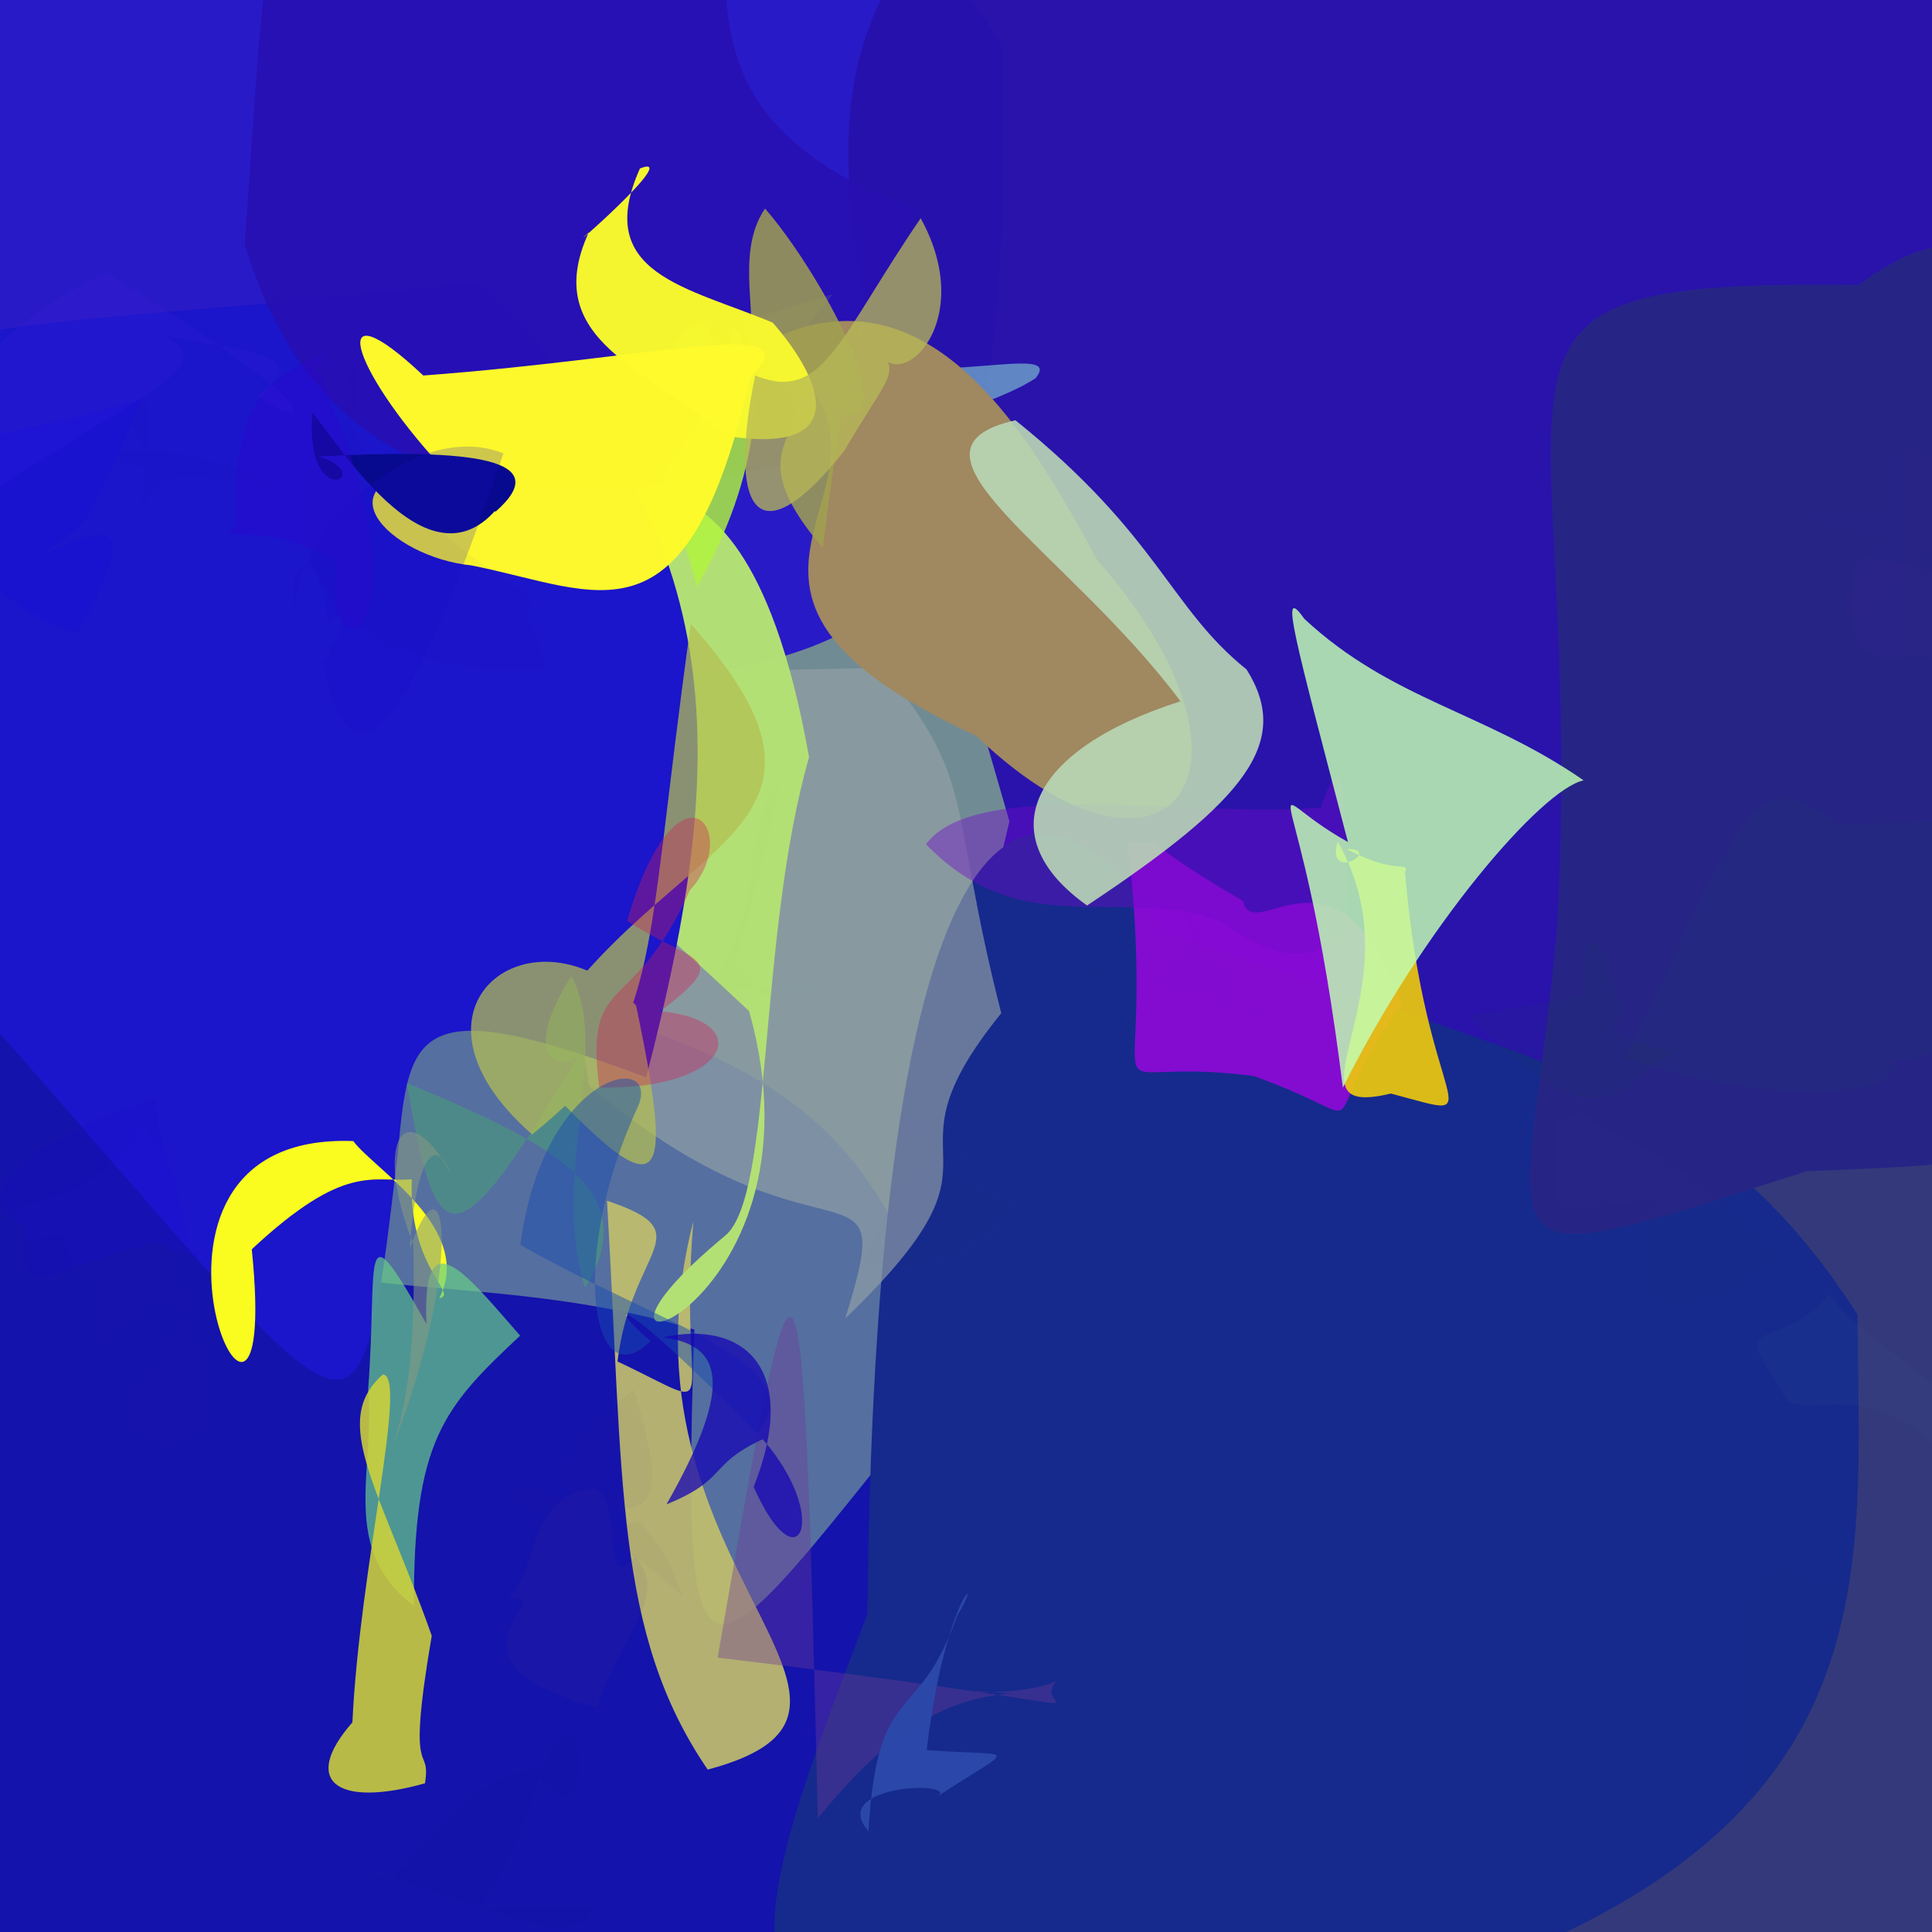 <?xml version="1.0" ?>
<svg xmlns="http://www.w3.org/2000/svg" version="1.1" width="512" height="512">
  <rect width="100%" height="100%" fill="#808080" stroke="none"/>
  <defs/>
  <g>
    <path d="M 568.111 426.954 C 538.411 527.025 539.234 535.239 404.303 520.953 C 353.079 531.834 326.702 532.04 264.782 486.342 C 310.425 301.518 346.923 308.623 475.859 302.424 C 572.468 303.015 589.305 305.579 568.111 426.954" stroke-width="0.0" fill="rgb(37, 43, 123)" opacity="0.825" stroke="rgb(0, 0, 0)" stroke-opacity="1.0" stroke-linecap="round" stroke-linejoin="round"/>
    <path d="M 263.195 465.613 C 312.183 525.371 334.946 538.021 127.365 558.581 C -76.311 519.644 -75.8 509.094 -12.79 411.634 C -0.09 188.259 -19.45 188.827 0.097 218.016 C 198.605 297.314 250.341 238.653 263.195 465.613" stroke-width="0.0" fill="rgb(15, 14, 172)" opacity="0.957" stroke="rgb(0, 0, 0)" stroke-opacity="1.0" stroke-linecap="round" stroke-linejoin="round"/>
    <path d="M 289.789 319.162 C 189.388 434.718 179.465 482.659 184.02 352.354 C 86.38 322.889 14.457 382.027 18.989 178.132 C -6.17 160.33 8.627 156.807 101.27 103.694 C 276.994 122.702 299.742 121.161 289.789 319.162" stroke-width="0.0" fill="rgb(109, 143, 157)" opacity="0.74" stroke="rgb(0, 0, 0)" stroke-opacity="1.0" stroke-linecap="round" stroke-linejoin="round"/>
    <path d="M 265.632 12.546 C 269.163 208.71 226.248 171.296 30.88 191.027 C -34.744 206.915 -33.2 192.408 -20.099 62.342 C -14.989 -15.723 -7.218 -19.661 55.098 -15.637 C 182.743 -21.069 232.92 -44.781 265.632 12.546" stroke-width="0.0" fill="rgb(41, 26, 199)" opacity="0.999" stroke="rgb(0, 0, 0)" stroke-opacity="1.0" stroke-linecap="round" stroke-linejoin="round"/>
    <path d="M 526.004 41.998 C 430.183 281.829 452.784 312.116 421.783 314.862 C 273.398 292.405 242.162 321.948 267.509 217.699 C 220.867 54.267 187.085 -4.984 307.263 -58.688 C 563.2 -6.245 563.2 4.452 526.004 41.998" stroke-width="0.0" fill="rgb(39, 17, 172)" opacity="0.973" stroke="rgb(0, 0, 0)" stroke-opacity="1.0" stroke-linecap="round" stroke-linejoin="round"/>
    <path d="M 492.263 348.372 C 492.735 431.394 506.221 510.562 296.37 545.8 C 184.553 550.214 193.068 523.693 229.853 427.813 C 232.172 200.449 275.879 196.845 308.572 246.951 C 406.094 281.704 451.764 285.27 492.263 348.372" stroke-width="0.0" fill="rgb(21, 42, 140)" opacity="1.0" stroke="rgb(0, 0, 0)" stroke-opacity="1.0" stroke-linecap="round" stroke-linejoin="round"/>
    <path d="M 546.431 201.555 C 561.029 309.785 554.612 307.196 478.833 310.383 C 385.562 340.213 404.653 336.138 412.66 245.624 C 420.811 92.845 376.95 74.053 492.424 75.515 C 534.466 45.546 532.649 82 546.431 201.555" stroke-width="0.0" fill="rgb(38, 37, 134)" opacity="0.997" stroke="rgb(0, 0, 0)" stroke-opacity="1.0" stroke-linecap="round" stroke-linejoin="round"/>
    <path d="M 265.349 268.504 C 230.705 311.238 272.759 302.566 223.989 349.407 C 238.628 302.45 218.415 340.387 156.095 287.722 C 137.733 168.311 133.487 179.728 233.839 176.958 C 259.056 207.055 251.147 212.958 265.349 268.504" stroke-width="0.0" fill="rgb(148, 162, 166)" opacity="0.655" stroke="rgb(0, 0, 0)" stroke-opacity="1.0" stroke-linecap="round" stroke-linejoin="round"/>
    <path d="M 274.435 100.236 C 266.666 105.386 246.517 112.655 226.89 114.752 C 234.577 112.852 226.585 111.697 195.582 90.124 C 220.416 89.999 204.065 81.918 212.337 89.498 C 236.113 107.127 283.378 89.149 274.435 100.236" stroke-width="0.0" fill="rgb(127, 198, 209)" opacity="0.64" stroke="rgb(0, 0, 0)" stroke-opacity="1.0" stroke-linecap="round" stroke-linejoin="round"/>
    <path d="M 183.742 323.67 C 160.232 414.922 248.318 452.762 187.548 468.963 C 162.814 432.736 165.267 393.105 160.866 318.205 C 186.39 326.811 167.315 330.411 163.645 360.806 C 193.497 374.86 179.499 374.983 183.742 323.67" stroke-width="0.0" fill="rgb(195, 192, 108)" opacity="0.907" stroke="rgb(0, 0, 0)" stroke-opacity="1.0" stroke-linecap="round" stroke-linejoin="round"/>
    <path d="M 214.406 200.668 C 200.766 248.182 204.964 317.019 192.166 327.472 C 137.421 372.835 221.561 349.126 198.499 267.919 C 67.357 145.359 22.556 137.935 220.722 77.963 C 144.066 174.519 193.926 84.995 214.406 200.668" stroke-width="0.0" fill="rgb(179, 225, 116)" opacity="0.991" stroke="rgb(0, 0, 0)" stroke-opacity="1.0" stroke-linecap="round" stroke-linejoin="round"/>
    <path d="M 171.242 285.533 C 110.075 262.484 108.321 272.999 105.413 305.929 C 94.447 395.856 98.307 384.842 -5.11 268.14 C -80.752 61.475 -63.307 97.154 126.44 74.775 C 194.375 140.831 193.766 198.693 171.242 285.533" stroke-width="0.0" fill="rgb(27, 21, 203)" opacity="1.0" stroke="rgb(0, 0, 0)" stroke-opacity="1.0" stroke-linecap="round" stroke-linejoin="round"/>
    <path d="M 243.187 55.999 C 222.865 96.515 241.837 116.867 216.401 121.345 C 161.052 133.316 89.26 145.166 64.834 64.707 C 73.602 -51.248 63.825 -72.072 190.51 -43.315 C 196.815 -5.305 176.459 30.635 243.187 55.999" stroke-width="0.0" fill="rgb(39, 15, 178)" opacity="0.882" stroke="rgb(0, 0, 0)" stroke-opacity="1.0" stroke-linecap="round" stroke-linejoin="round"/>
    <path d="M 274.1 131.531 C 346.738 197.361 313.354 247.414 258.742 195.034 C 167.029 152.59 254.175 127.65 202.571 90.886 C 252.414 65.281 280.57 130.307 299.811 165.194 C 274.454 185.262 237.317 123.813 274.1 131.531" stroke-width="0.0" fill="rgb(160, 136, 96)" opacity="1.0" stroke="rgb(0, 0, 0)" stroke-opacity="1.0" stroke-linecap="round" stroke-linejoin="round"/>
    <path d="M 93.617 302.396 C 99.242 309.943 125.79 325.798 116.405 344.062 C 121.726 342.882 108.209 336.328 109.127 312.53 C 98.71 313.406 91.451 307.996 66.723 331.071 C 75.11 413.163 22.91 299.729 93.617 302.396" stroke-width="0.0" fill="rgb(250, 253, 30)" opacity="0.995" stroke="rgb(0, 0, 0)" stroke-opacity="1.0" stroke-linecap="round" stroke-linejoin="round"/>
    <path d="M 197.801 93.125 C 229.353 116.058 189.018 111.532 218.052 145.176 C 233.008 23.655 237.543 130.458 195.475 92.755 C 254.551 140.807 221.204 76.371 202.746 55.274 C 194.259 67.562 201.906 86.437 197.801 93.125" stroke-width="0.0" fill="rgb(160, 161, 79)" opacity="0.847" stroke="rgb(0, 0, 0)" stroke-opacity="1.0" stroke-linecap="round" stroke-linejoin="round"/>
    <path d="M 280.116 445.415 C 267.931 451.563 228.356 446.185 267.932 448.75 C 247.42 450.471 233.414 461.613 216.722 481.863 C 212.672 307.843 211.583 316.659 190.178 439.292 C 312.125 453.896 271.033 454.298 280.116 445.415" stroke-width="0.0" fill="rgb(108, 57, 154)" opacity="0.388" stroke="rgb(0, 0, 0)" stroke-opacity="1.0" stroke-linecap="round" stroke-linejoin="round"/>
    <path d="M 151.365 258.684 C 162.125 277.946 145.585 311.912 155.074 341.272 C 170.053 316.5 149.964 304.481 107.81 286.993 C 115.772 333.404 120.208 335.237 153.184 279.903 C 150.047 283.556 136.738 282.365 151.365 258.684" stroke-width="0.0" fill="rgb(72, 167, 111)" opacity="0.468" stroke="rgb(0, 0, 0)" stroke-opacity="1.0" stroke-linecap="round" stroke-linejoin="round"/>
    <path d="M 194.305 86.447 C 203.981 97.261 201.496 126.423 184.706 155.401 C 176.725 124.214 169.974 131.997 184.521 113.725 C 194.845 88.815 185.934 76.161 177.486 93.587 C 183.53 95.548 188.56 112.551 194.305 86.447" stroke-width="0.0" fill="rgb(177, 244, 60)" opacity="0.818" stroke="rgb(0, 0, 0)" stroke-opacity="1.0" stroke-linecap="round" stroke-linejoin="round"/>
    <path d="M 371.663 266.031 C 345.676 301.796 368.302 298.049 332.238 285.159 C 284.302 278.871 307.902 303.411 298.886 223.324 C 313.571 224.137 294.756 218.605 329.4 238.761 C 332.37 251.113 354.017 218.812 371.663 266.031" stroke-width="0.0" fill="rgb(143, 9, 216)" opacity="0.903" stroke="rgb(0, 0, 0)" stroke-opacity="1.0" stroke-linecap="round" stroke-linejoin="round"/>
    <path d="M 138.633 281.243 C 175.216 321.035 179.45 318.371 168.555 266.427 C 141.594 238.028 102.376 266.858 141.019 300.637 C 175.773 272.437 169.979 258.826 183.063 165.358 C 234.973 223.615 171.34 221.221 138.633 281.243" stroke-width="0.0" fill="rgb(179, 190, 83)" opacity="0.729" stroke="rgb(0, 0, 0)" stroke-opacity="1.0" stroke-linecap="round" stroke-linejoin="round"/>
    <path d="M 204.769 85.498 C 218.822 101.557 225.166 120.628 192.564 115.545 C 172.769 97.984 142.739 90.626 156.022 61.592 C 147.273 69.611 181.437 39.964 169.588 44.648 C 157.048 72.608 182.093 76.002 204.769 85.498" stroke-width="0.0" fill="rgb(246, 247, 47)" opacity="0.989" stroke="rgb(0, 0, 0)" stroke-opacity="1.0" stroke-linecap="round" stroke-linejoin="round"/>
    <path d="M 245.582 463.778 C 269.766 465.701 269.943 461.891 248.312 476.166 C 255.199 471.93 219.059 472.63 230.149 485.289 C 232.538 444.604 243.153 458.047 253.656 428.169 C 261.489 415.549 250.633 421.919 245.582 463.778" stroke-width="0.0" fill="rgb(43, 73, 170)" opacity="0.961" stroke="rgb(0, 0, 0)" stroke-opacity="1.0" stroke-linecap="round" stroke-linejoin="round"/>
    <path d="M 356.618 242.65 C 352.316 255.473 339.033 255.953 324.552 244.677 C 297.834 233.774 271.56 250.718 245.389 223.734 C 258.516 205.806 315.805 216.905 350.032 214.006 C 354.661 200.606 357.227 198.353 356.618 242.65" stroke-width="0.0" fill="rgb(113, 11, 201)" opacity="0.422" stroke="rgb(0, 0, 0)" stroke-opacity="1.0" stroke-linecap="round" stroke-linejoin="round"/>
    <path d="M 198.841 100.013 C 182.037 173.424 158.968 156.564 124.903 149.835 C 103.12 147.617 82.899 127.029 116.95 123.67 C 92.518 97.11 86.319 75.178 112.176 99.516 C 176.387 94.706 215.508 83.351 198.841 100.013" stroke-width="0.0" fill="rgb(254, 250, 44)" opacity="0.992" stroke="rgb(0, 0, 0)" stroke-opacity="1.0" stroke-linecap="round" stroke-linejoin="round"/>
    <path d="M 137.841 353.961 C 117.563 372.946 109.529 381.808 109.695 425.528 C 89.713 410.585 99.564 389.373 97.55 368.325 C 100.243 333.873 94.892 318.634 113.006 350.848 C 111.843 322.342 123.403 337.456 137.841 353.961" stroke-width="0.0" fill="rgb(104, 206, 136)" opacity="0.697" stroke="rgb(0, 0, 0)" stroke-opacity="1.0" stroke-linecap="round" stroke-linejoin="round"/>
    <path d="M 114.418 433.498 C 107.455 474.156 114.309 461.335 112.633 472.593 C 89.194 479.177 79.678 472.09 93.395 456.44 C 95.301 415.449 108.179 364.819 101.487 364.242 C 87.275 376.671 100.524 394.111 114.418 433.498" stroke-width="0.0" fill="rgb(207, 211, 58)" opacity="0.872" stroke="rgb(0, 0, 0)" stroke-opacity="1.0" stroke-linecap="round" stroke-linejoin="round"/>
    <path d="M 131.38 135.552 C 147.136 121.688 125.875 118.767 84.37 120.973 C 100.566 125.806 80.684 136.367 82.776 109.439 C 89.943 117.449 115.131 160.199 134.096 131.604 C 94.201 109.323 94.507 128.01 131.38 135.552" stroke-width="0.0" fill="rgb(7, 10, 142)" opacity="1.0" stroke="rgb(0, 0, 0)" stroke-opacity="1.0" stroke-linecap="round" stroke-linejoin="round"/>
    <path d="M 78.306 130.094 C 46.812 125.088 41.636 123.259 37.105 136.709 C 42.409 97.98 36.751 103.03 32.788 108.232 C 43.449 133.52 51.018 119.439 11.912 124.206 C 19.585 116.698 51.37 116.736 78.306 130.094" stroke-width="0.0" fill="rgb(35, 0, 167)" opacity="0.011" stroke="rgb(0, 0, 0)" stroke-opacity="1.0" stroke-linecap="round" stroke-linejoin="round"/>
    <path d="M 53.844 310.696 C 63.631 310.566 48.215 312.717 37.585 297.868 C 19.965 325.262 7.354 310.837 -1.019 328.79 C 23.451 328.643 48.576 318.6 13.905 316.653 C 24.192 362.482 44.64 375.845 53.844 310.696" stroke-width="0.0" fill="rgb(28, 16, 237)" opacity="0.017" stroke="rgb(0, 0, 0)" stroke-opacity="1.0" stroke-linecap="round" stroke-linejoin="round"/>
    <path d="M 372.359 231.264 C 377.801 295.863 397.287 297.429 368.598 289.799 C 337.83 297.219 376.745 261.747 354.486 223.071 C 351.251 234.173 366.715 224.897 356.891 224.994 C 370.181 232.181 373.584 227.857 372.359 231.264" stroke-width="0.0" fill="rgb(235, 199, 15)" opacity="0.924" stroke="rgb(0, 0, 0)" stroke-opacity="1.0" stroke-linecap="round" stroke-linejoin="round"/>
    <path d="M 174.992 267.978 C 200.762 270.474 193.321 288.945 158.819 288.213 C 154.717 257.197 167.807 269.842 182.792 235.984 C 197.128 220.356 179.667 198.316 166.193 244.024 C 183.484 255.475 194.983 252.914 174.992 267.978" stroke-width="0.0" fill="rgb(209, 30, 85)" opacity="0.369" stroke="rgb(0, 0, 0)" stroke-opacity="1.0" stroke-linecap="round" stroke-linejoin="round"/>
    <path d="M 195.114 256.294 C 208.326 268.467 196.383 264.115 217.723 261.22 C 191.629 259.606 157.82 270.84 183.589 266.092 C 204.478 245.094 194.817 219.94 206.766 207.01 C 202.786 229.759 196.674 245.855 195.114 256.294" stroke-width="0.0" fill="rgb(163, 176, 154)" opacity="0.012" stroke="rgb(0, 0, 0)" stroke-opacity="1.0" stroke-linecap="round" stroke-linejoin="round"/>
    <path d="M 200.546 379.976 C 164.525 342.466 159.41 344.327 172.391 355.408 C 156.829 371.028 150.438 333.245 169.17 293.024 C 175.008 278.461 143.936 283.728 137.926 329.906 C 175.278 351.384 216.28 361.211 200.546 379.976" stroke-width="0.0" fill="rgb(24, 76, 175)" opacity="0.479" stroke="rgb(0, 0, 0)" stroke-opacity="1.0" stroke-linecap="round" stroke-linejoin="round"/>
    <path d="M 87.765 106.761 C 114.44 172.688 83.691 179.831 89.537 149.223 C 69.457 136.485 56.01 145.255 62.466 139.169 C 62.749 124.197 60.996 101.445 85.788 94.389 C 83.124 103.2 80.536 87.512 87.765 106.761" stroke-width="0.0" fill="rgb(49, 4, 211)" opacity="0.329" stroke="rgb(0, 0, 0)" stroke-opacity="1.0" stroke-linecap="round" stroke-linejoin="round"/>
    <path d="M 68.058 104.65 C 78.098 112.685 95.368 113.802 28.154 72.315 C -21.232 96.322 -24.227 130.054 -6.152 132.702 C 42.806 101.054 57.653 97.18 43.704 89.081 C 61.734 92.818 85.142 93.29 68.058 104.65" stroke-width="0.0" fill="rgb(84, 44, 231)" opacity="0.113" stroke="rgb(0, 0, 0)" stroke-opacity="1.0" stroke-linecap="round" stroke-linejoin="round"/>
    <path d="M 140.765 158.215 C 140.912 166.211 136.958 155.517 145.014 176.987 C 109.132 179.694 88.91 165.743 82.223 147.929 C 70.172 118.51 100.994 116.459 93.522 97.115 C 83.879 112.586 109.819 138.731 140.765 158.215" stroke-width="0.0" fill="rgb(58, 33, 145)" opacity="0.029" stroke="rgb(0, 0, 0)" stroke-opacity="1.0" stroke-linecap="round" stroke-linejoin="round"/>
    <path d="M 419.679 206.804 C 408.662 209.107 377.313 245.3 355.872 288.233 C 344.597 197.605 330.75 208.515 357.211 223.133 C 343.157 169.138 338.822 154.225 345.602 163.936 C 368.789 185.567 393.349 188.566 419.679 206.804" stroke-width="0.0" fill="rgb(194, 255, 180)" opacity="0.829" stroke="rgb(0, 0, 0)" stroke-opacity="1.0" stroke-linecap="round" stroke-linejoin="round"/>
    <path d="M 330.357 177.415 C 342.434 196.681 330.224 212.014 288.078 239.964 C 262.396 221.712 272.311 198.755 312.844 185.85 C 282.651 145.514 234.282 119.263 269.095 111.366 C 307.187 142.008 309.911 161.026 330.357 177.415" stroke-width="0.0" fill="rgb(185, 214, 181)" opacity="0.904" stroke="rgb(0, 0, 0)" stroke-opacity="1.0" stroke-linecap="round" stroke-linejoin="round"/>
    <path d="M 138.223 30.438 C 156.036 47.277 157.956 66.576 147.682 53.804 C 123.045 48.531 124.979 33.541 99.822 47.919 C 103.166 30.001 127.384 26.226 126.694 26.638 C 108.282 10.578 158.692 21.145 138.223 30.438" stroke-width="0.0" fill="rgb(78, 68, 139)" opacity="0.0" stroke="rgb(0, 0, 0)" stroke-opacity="1.0" stroke-linecap="round" stroke-linejoin="round"/>
    <path d="M 50.247 334.895 C 57.074 327.738 50.696 335.682 41.892 329.288 C 12.632 335.218 5.212 348.923 6.581 324.755 C -13.005 315.513 16.718 298.266 41.521 291.239 C 41.053 303.215 49.982 317.955 50.247 334.895" stroke-width="0.0" fill="rgb(31, 12, 213)" opacity="0.144" stroke="rgb(0, 0, 0)" stroke-opacity="1.0" stroke-linecap="round" stroke-linejoin="round"/>
    <path d="M 249.241 66.805 C 257.866 65.627 253.212 68.275 257.63 58.858 C 235.091 53.538 221.423 40.671 222.428 18.654 C 253.427 30.224 253.946 36.532 254.193 17.807 C 254.256 2.745 258.362 12.511 249.241 66.805" stroke-width="0.0" fill="rgb(26, 46, 105)" opacity="0.0" stroke="rgb(0, 0, 0)" stroke-opacity="1.0" stroke-linecap="round" stroke-linejoin="round"/>
    <path d="M 108.605 330.899 C 118.501 302.672 122.789 335.895 103.934 383.65 C 107.9 372.293 110.134 357.356 109.547 329.785 C 98.769 302.506 107.172 288.993 119.495 310.951 C 113.871 298.012 109.661 313.176 108.605 330.899" stroke-width="0.0" fill="rgb(134, 153, 131)" opacity="0.554" stroke="rgb(0, 0, 0)" stroke-opacity="1.0" stroke-linecap="round" stroke-linejoin="round"/>
    <path d="M 199.737 394.041 C 211.609 420.936 220.316 402.151 202.119 381.407 C 187.497 388.218 192.983 392.028 176.629 398.666 C 195.216 365.992 190.829 356.368 175.664 354.401 C 197.128 349.682 212.15 362.693 199.737 394.041" stroke-width="0.0" fill="rgb(21, 5, 181)" opacity="0.748" stroke="rgb(0, 0, 0)" stroke-opacity="1.0" stroke-linecap="round" stroke-linejoin="round"/>
    <path d="M 14.886 184.484 C 37.614 184.466 39.579 204.474 7.473 195.881 C 17.509 205.153 -1.57 205.324 25.585 226.132 C 49.729 218.745 34.895 194.291 22.856 203.153 C 41.147 203.469 49.01 199.169 14.886 184.484" stroke-width="0.0" fill="rgb(42, 55, 245)" opacity="0.0" stroke="rgb(0, 0, 0)" stroke-opacity="1.0" stroke-linecap="round" stroke-linejoin="round"/>
    <path d="M 472.682 333.312 C 447.147 354.228 425.041 350.541 437.819 317.531 C 403.84 323.232 413.562 323.263 412.256 296.358 C 417.929 300.397 428.494 278.428 417.547 291.006 C 419.028 301.01 438.234 297.724 472.682 333.312" stroke-width="0.0" fill="rgb(83, 56, 122)" opacity="0.013" stroke="rgb(0, 0, 0)" stroke-opacity="1.0" stroke-linecap="round" stroke-linejoin="round"/>
    <path d="M 11.773 146.551 C 23.387 142.715 40.649 131.333 20.698 167.576 C -0.911 161.758 -7.968 144.779 -19.523 144.912 C -26.485 110.404 -12.305 121.349 37.769 105.658 C 21.131 141.383 27.093 135.009 11.773 146.551" stroke-width="0.0" fill="rgb(10, 5, 250)" opacity="0.115" stroke="rgb(0, 0, 0)" stroke-opacity="1.0" stroke-linecap="round" stroke-linejoin="round"/>
    <path d="M 550.668 234.552 C 516.759 290.828 499.814 284.234 489.645 273.782 C 523.44 285.925 483.128 297.776 431.037 280.534 C 464.132 209.413 465.425 203.006 487.434 218.439 C 529.538 217.256 538.754 215.991 550.668 234.552" stroke-width="0.0" fill="rgb(31, 68, 77)" opacity="0.09" stroke="rgb(0, 0, 0)" stroke-opacity="1.0" stroke-linecap="round" stroke-linejoin="round"/>
    <path d="M 232.142 91.429 C 238.977 99.15 235.886 98.656 223.75 119.49 C 199.675 149.618 193.074 133.687 200.133 99.51 C 218.161 106.799 222.187 89.731 243.988 57.842 C 259.787 86.417 236.688 106.4 232.142 91.429" stroke-width="0.0" fill="rgb(183, 184, 87)" opacity="0.761" stroke="rgb(0, 0, 0)" stroke-opacity="1.0" stroke-linecap="round" stroke-linejoin="round"/>
    <path d="M 444.863 277.655 C 428.873 287.321 425.466 305.773 389.349 269.229 C 432.213 261.842 437.82 258.38 421.265 282.551 C 416.401 243.44 423.36 239.855 429.387 267.841 C 413.585 274.113 450.011 280.725 444.863 277.655" stroke-width="0.0" fill="rgb(14, 65, 64)" opacity="0.077" stroke="rgb(0, 0, 0)" stroke-opacity="1.0" stroke-linecap="round" stroke-linejoin="round"/>
    <path d="M 566.356 149.248 C 519.105 195.254 485.518 206.76 479.805 177.829 C 515.516 195.763 503.454 173.353 506.791 86.138 C 483.961 87.902 494.917 90.453 532.11 94.28 C 527.464 105.224 539.87 112.672 566.356 149.248" stroke-width="0.0" fill="rgb(76, 41, 88)" opacity="0.01" stroke="rgb(0, 0, 0)" stroke-opacity="1.0" stroke-linecap="round" stroke-linejoin="round"/>
    <path d="M 544.346 185.6 C 535.269 183.71 516.859 178.761 508.904 173.245 C 493.013 178.261 488.88 168.478 490.952 155 C 491.345 148.92 488.965 144.421 512.354 151.965 C 540.732 163.512 534.89 165.043 544.346 185.6" stroke-width="0.0" fill="rgb(82, 41, 157)" opacity="0.078" stroke="rgb(0, 0, 0)" stroke-opacity="1.0" stroke-linecap="round" stroke-linejoin="round"/>
    <path d="M 34.232 371.732 C 33.911 392.427 74.21 382.777 44.017 343.617 C 12.85 359.673 36.18 366.632 21.908 332.048 C 31.969 317.784 17.518 322.642 45.228 331.492 C 49.413 349.288 48.955 353.153 34.232 371.732" stroke-width="0.0" fill="rgb(58, 37, 170)" opacity="0.022" stroke="rgb(0, 0, 0)" stroke-opacity="1.0" stroke-linecap="round" stroke-linejoin="round"/>
    <path d="M 319.573 267.875 C 350.071 270.546 344.416 268.391 303.65 261.3 C 323.002 248.248 282.509 259.269 262.018 260.505 C 303.81 260.135 323.961 253.352 313.823 241.541 C 317.544 260.993 341.11 257.793 319.573 267.875" stroke-width="0.0" fill="rgb(49, 0, 204)" opacity="0.004" stroke="rgb(0, 0, 0)" stroke-opacity="1.0" stroke-linecap="round" stroke-linejoin="round"/>
    <path d="M 513.613 143.858 C 529.9 115.009 495.134 116.016 500.386 123.453 C 501.111 164.949 480.019 157.343 493.7 163.501 C 512.891 144.643 522.44 128.022 529.621 138.535 C 462.448 129.554 471.478 140.8 513.613 143.858" stroke-width="0.0" fill="rgb(69, 35, 167)" opacity="0.046" stroke="rgb(0, 0, 0)" stroke-opacity="1.0" stroke-linecap="round" stroke-linejoin="round"/>
    <path d="M 496.647 459.804 C 474.221 476.528 482.802 475.028 491.078 486.889 C 443.753 516.221 438.098 508.517 467.6 495.214 C 451.055 440.551 460.855 407.906 478.335 416.456 C 501.223 425.296 511.356 425.707 496.647 459.804" stroke-width="0.0" fill="rgb(5, 41, 138)" opacity="0.004" stroke="rgb(0, 0, 0)" stroke-opacity="1.0" stroke-linecap="round" stroke-linejoin="round"/>
    <path d="M 524.744 383.215 C 539.153 399.018 513.843 399.362 514.844 385.055 C 494.226 362.202 474.488 379.368 472.16 368.29 C 457.489 347.312 470.455 359.416 484.804 343.01 C 496.862 358.973 520.462 367.497 524.744 383.215" stroke-width="0.0" fill="rgb(57, 87, 159)" opacity="0.104" stroke="rgb(0, 0, 0)" stroke-opacity="1.0" stroke-linecap="round" stroke-linejoin="round"/>
    <path d="M 168.304 412.551 C 177.589 422.762 164.549 432.946 158.247 452.541 C 111.515 439.851 150.177 421.752 134.617 423.748 C 142.818 416.417 139.309 397.449 156.125 394.489 C 166.276 393.729 158.215 423.968 168.304 412.551" stroke-width="0.0" fill="rgb(86, 63, 133)" opacity="0.077" stroke="rgb(0, 0, 0)" stroke-opacity="1.0" stroke-linecap="round" stroke-linejoin="round"/>
    <path d="M 133.419 120.149 C 105.837 201.158 93.055 209.315 85.439 176.018 C 100.576 149.674 76.458 174.231 86.931 165.182 C 85.548 144.545 75.112 145.367 78.488 164.813 C 74.864 143.903 108.426 110.178 133.419 120.149" stroke-width="0.0" fill="rgb(28, 13, 199)" opacity="0.207" stroke="rgb(0, 0, 0)" stroke-opacity="1.0" stroke-linecap="round" stroke-linejoin="round"/>
    <path d="M 190.171 139.892 C 163.592 122.047 155.709 128.709 162.224 131.439 C 165.499 124.474 172.88 123.326 181.227 129.31 C 166.866 126.927 177.153 129.307 181.586 136.151 C 179.947 114.664 191.461 119.551 190.171 139.892" stroke-width="0.0" fill="rgb(237, 233, 107)" opacity="0.0" stroke="rgb(0, 0, 0)" stroke-opacity="1.0" stroke-linecap="round" stroke-linejoin="round"/>
    <path d="M 181.024 423.149 C 174.722 407.482 176.563 413.131 169.907 403.345 C 163.426 404.232 148.081 406.013 133.809 394.396 C 161.388 395.981 182.716 415.518 167.954 368.331 C 131.105 396.772 163.248 405.758 181.024 423.149" stroke-width="0.0" fill="rgb(95, 33, 121)" opacity="0.033" stroke="rgb(0, 0, 0)" stroke-opacity="1.0" stroke-linecap="round" stroke-linejoin="round"/>
    <path d="M 440.335 108.358 C 427.468 122.731 444.413 134.821 412.912 173.688 C 409.873 150.459 433.135 136.077 432.452 101.59 C 399.833 122.735 431.431 135.303 460.749 137.907 C 455.729 122.224 443.76 131.21 440.335 108.358" stroke-width="0.0" fill="rgb(88, 25, 171)" opacity="0.0" stroke="rgb(0, 0, 0)" stroke-opacity="1.0" stroke-linecap="round" stroke-linejoin="round"/>
    <path d="M 268.482 319.77 C 263.027 325.277 252.81 341.123 229.183 334.398 C 239.846 305.365 253.879 301.482 256.911 308.903 C 236.864 308.725 251.956 296.446 237.563 294.992 C 242.505 303.302 259.987 314.832 268.482 319.77" stroke-width="0.0" fill="rgb(81, 83, 125)" opacity="0.016" stroke="rgb(0, 0, 0)" stroke-opacity="1.0" stroke-linecap="round" stroke-linejoin="round"/>
    <path d="M 142.876 470.981 C 130.126 517.643 110.328 502.911 157.421 505.144 C 152.986 519.775 122.407 501.669 98.543 496.538 C 105.049 507.005 117.829 470.05 143.858 468.252 C 155.526 439.44 158.492 492.852 142.876 470.981" stroke-width="0.0" fill="rgb(34, 59, 101)" opacity="0.031" stroke="rgb(0, 0, 0)" stroke-opacity="1.0" stroke-linecap="round" stroke-linejoin="round"/>
  </g>
</svg>
